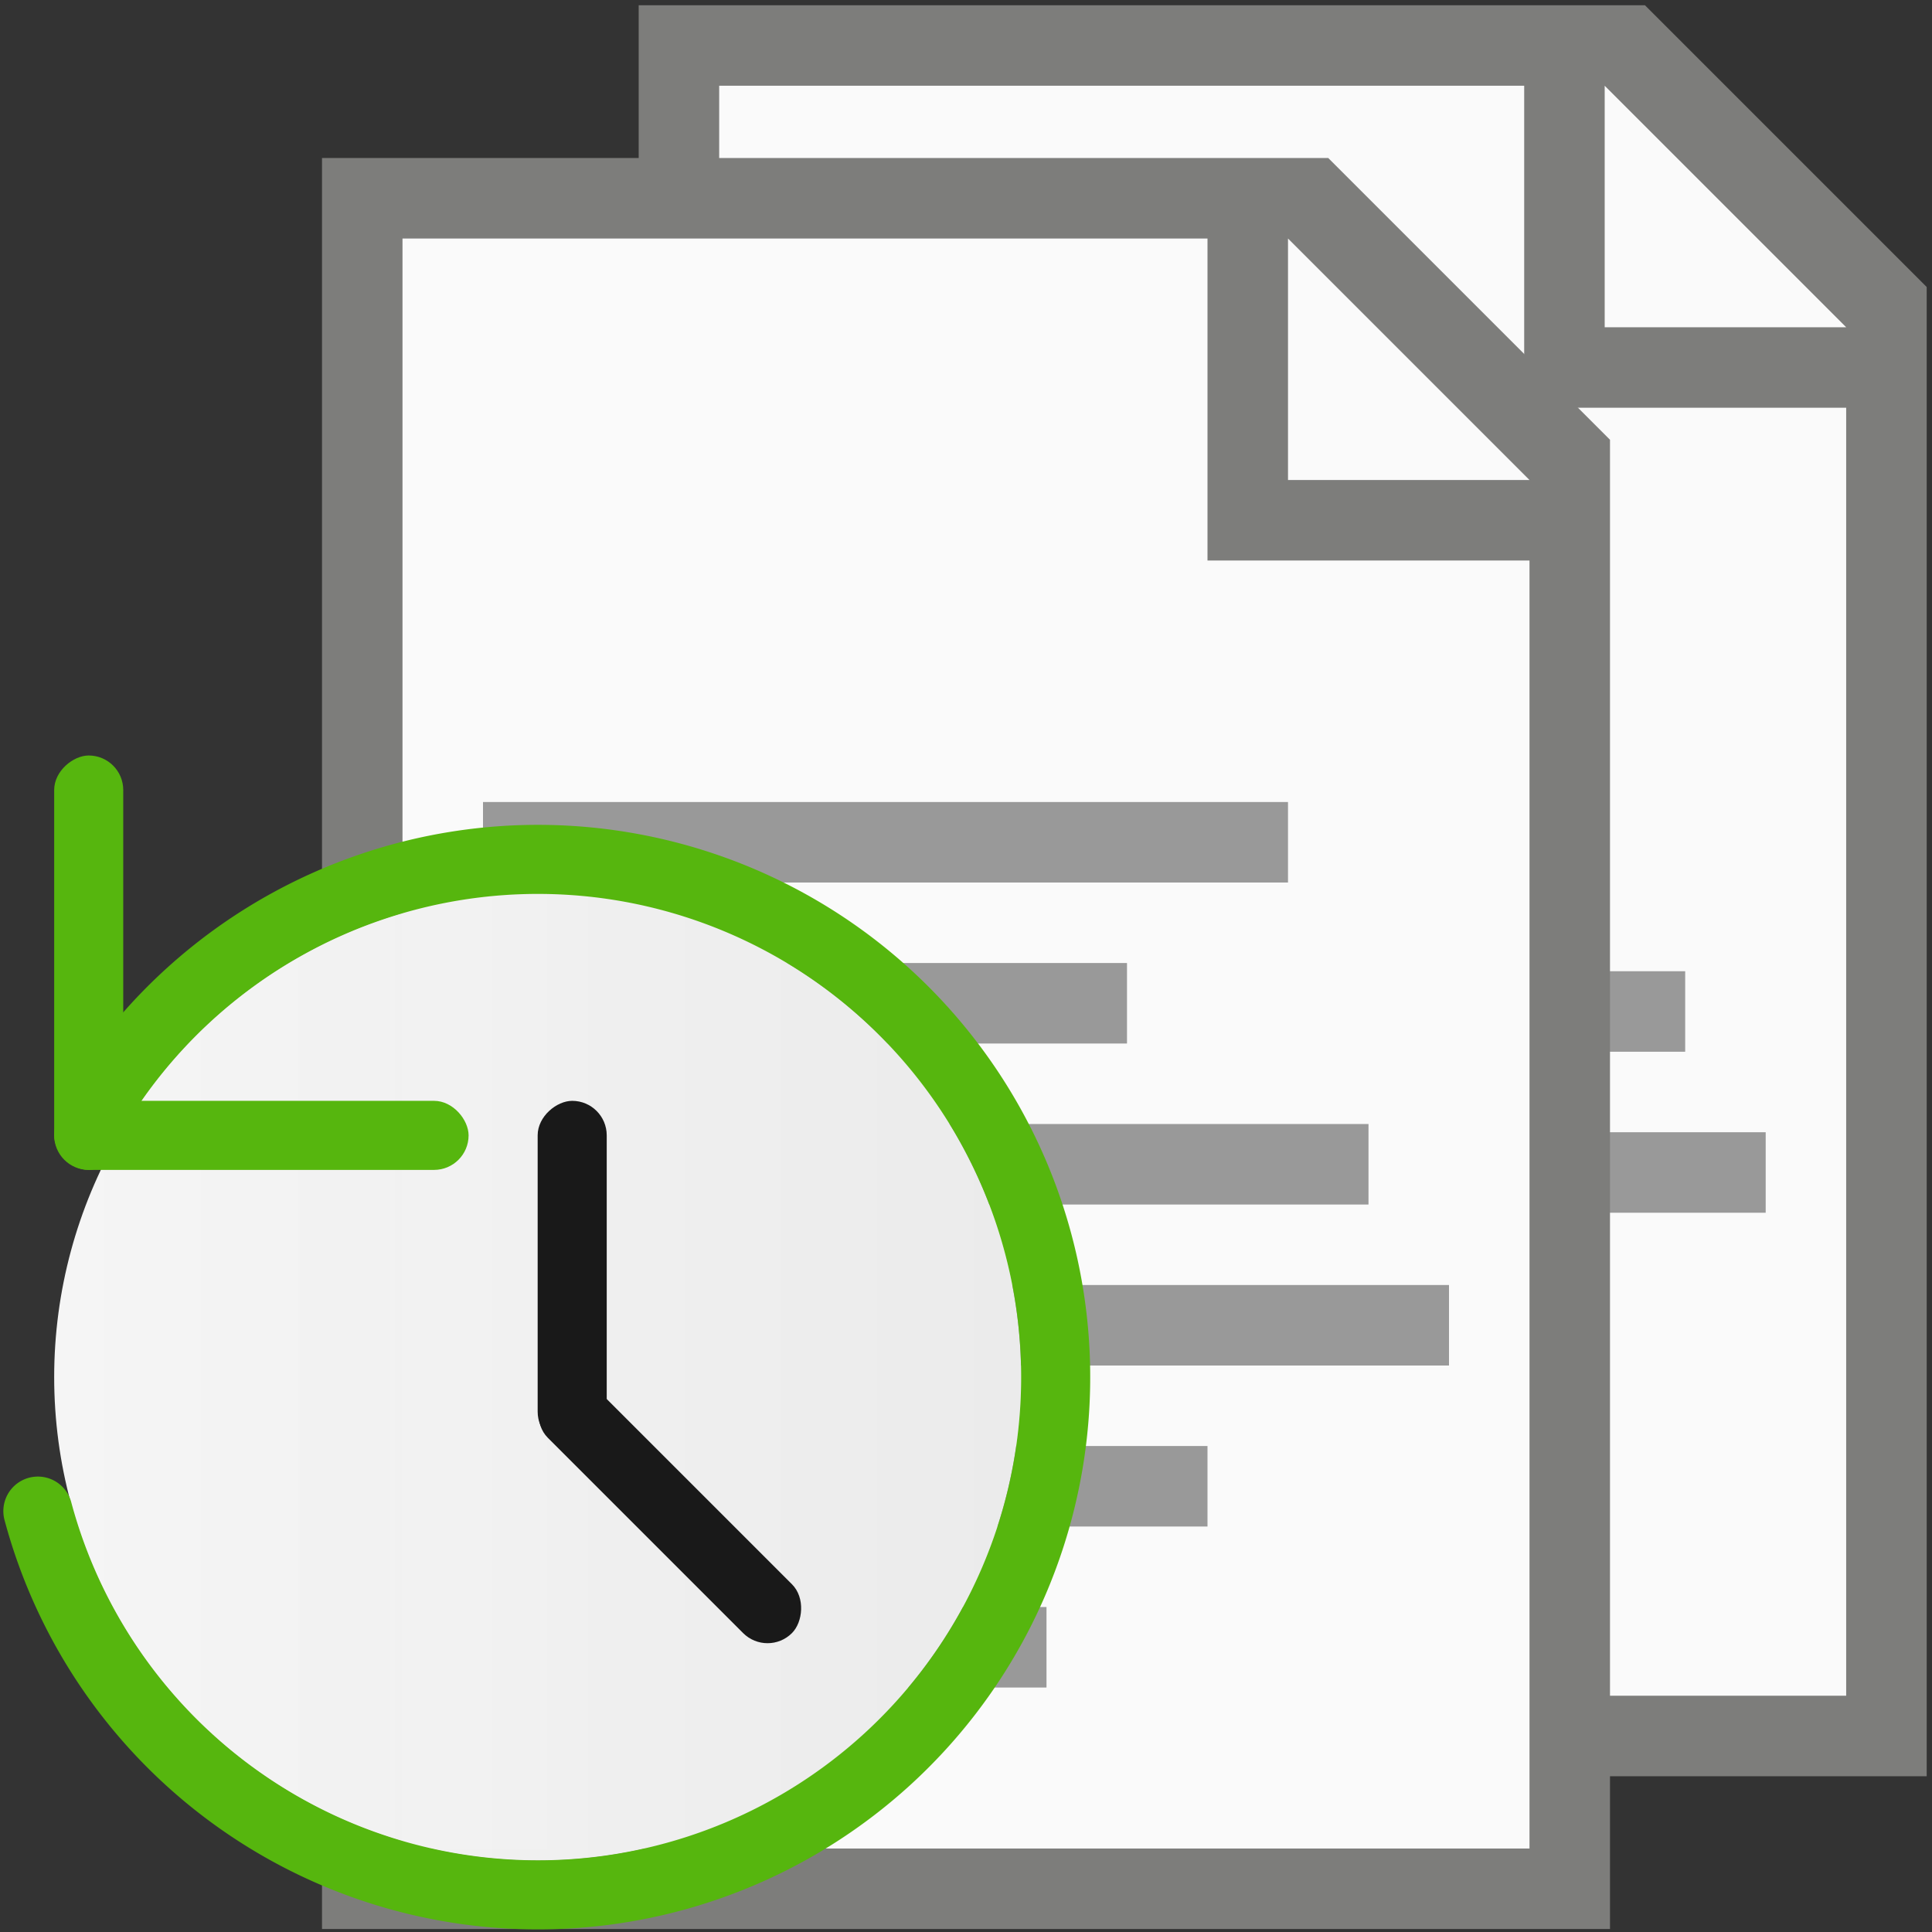 <?xml version="1.0" encoding="UTF-8" standalone="no"?>
<!-- Created with Inkscape (http://www.inkscape.org/) -->

<svg
   width="24"
   height="24"
   viewBox="0 0 24 24"
   version="1.1"
   id="svg5"
   inkscape:version="1.3.2 (091e20e, 2023-11-25)"
   sodipodi:docname="folder-recent.svg"
   xmlns:inkscape="http://www.inkscape.org/namespaces/inkscape"
   xmlns:sodipodi="http://sodipodi.sourceforge.net/DTD/sodipodi-0.dtd"
   xmlns:xlink="http://www.w3.org/1999/xlink"
   xmlns="http://www.w3.org/2000/svg"
   xmlns:svg="http://www.w3.org/2000/svg">
  <rect x="0" y="0" width="24" height="24" fill="#333333" stroke="none"/>
  <sodipodi:namedview
     id="namedview7"
     pagecolor="#ffffff"
     bordercolor="#000000"
     borderopacity="0.25"
     inkscape:showpageshadow="2"
     inkscape:pageopacity="0.0"
     inkscape:pagecheckerboard="0"
     inkscape:deskcolor="#d1d1d1"
     inkscape:document-units="px"
     showgrid="false"
     inkscape:zoom="8.4166668"
     inkscape:cx="-8.4950494"
     inkscape:cy="8.7326732"
     inkscape:window-width="1680"
     inkscape:window-height="994"
     inkscape:window-x="0"
     inkscape:window-y="25"
     inkscape:window-maximized="1"
     inkscape:current-layer="svg5" />
  <defs
     id="defs2">
    <linearGradient
       inkscape:collect="always"
       xlink:href="#linearGradient967"
       id="linearGradient970"
       x1="5"
       y1="11.5"
       x2="14"
       y2="11.5"
       gradientUnits="userSpaceOnUse"
       gradientTransform="matrix(0.778,0,0,0.778,4.611,2.556)" />
    <linearGradient
       inkscape:collect="always"
       id="linearGradient967">
      <stop
         style="stop-color:#f6f6f6;stop-opacity:0.996"
         offset="0"
         id="stop963" />
      <stop
         style="stop-color:#ebebeb;stop-opacity:1"
         offset="1"
         id="stop965" />
    </linearGradient>
  </defs>
  <path
     id="rect234-6"
     style="fill:#7d7d7b"
     d="M 7.934,0.065 H 20.434 l 3.5,3.5 V 22.065 H 7.934 Z"
     sodipodi:nodetypes="cccccc" />
  <path
     id="rect1746-2"
     style="fill:#fafafa"
     d="m 8.934,1.065 h 10 v 4 h 4 V 21.065 H 8.934 Z"
     sodipodi:nodetypes="ccccccc" />
  <path
     id="rect1800-9"
     style="fill:#fafafa;stroke-width:0.75"
     d="m 19.934,1.065 3,3 h -3 z"
     sodipodi:nodetypes="cccc" />
  <path
     id="rect3166-1"
     style="fill:#999999;fill-opacity:1;stroke-width:1.764;stroke-linecap:round;stroke-linejoin:round"
     d="M 9.934,8.065 V 9.065 H 19.934 V 8.065 Z m 0,2 v 1 h 8 v -1 z m 0,2 v 1 H 20.934 v -1 z m 0,2 v 1 H 21.934 v -1 z m 0,2 v 1 h 9 v -1 z m 0,2 v 1 h 7 v -1 z"
     sodipodi:nodetypes="cccccccccccccccccccccccccccccc" />
  <path
     id="rect234"
     style="fill:#7d7d7b"
     d="m 4,1.963 h 12.5 l 3.5,3.5 V 23.963 H 4 Z"
     sodipodi:nodetypes="cccccc" />
  <path
     id="rect1746"
     style="fill:#fafafa"
     d="m 5,2.963 h 10 v 4 h 4 V 22.963 H 5 Z"
     sodipodi:nodetypes="ccccccc" />
  <path
     id="rect1800"
     style="fill:#fafafa;stroke-width:0.75"
     d="m 16,2.963 3,3 h -3 z"
     sodipodi:nodetypes="cccc" />
  <path
     id="rect3166"
     style="fill:#999999;fill-opacity:1;stroke-width:1.764;stroke-linecap:round;stroke-linejoin:round"
     d="M 6,9.963 V 10.963 H 16 V 9.963 Z m 0,2 v 1 h 8 v -1 z m 0,2 v 1 h 11 v -1 z m 0,2 v 1 h 12 v -1 z m 0,2 v 1 h 9 v -1 z m 0,2 v 1 h 7 v -1 z"
     sodipodi:nodetypes="cccccccccccccccccccccccccccccc" />
  <g
     id="g16907"
     transform="matrix(1.716,0,0,1.716,-13.913,-2.627)">
    <circle
       style="fill:url(#linearGradient970);fill-opacity:1;stroke-width:0.778;stroke-linecap:round;stroke-linejoin:round"
       id="path881"
       cx="12"
       cy="11.5"
       r="3.5" />
    <path
       style="fill:none;fill-opacity:1;stroke:#56b60e;stroke-width:0.5;stroke-linecap:round;stroke-linejoin:round;stroke-miterlimit:4;stroke-dasharray:none;stroke-opacity:1"
       id="circle9301"
       sodipodi:type="arc"
       sodipodi:cx="12.001855"
       sodipodi:cy="11.50002"
       sodipodi:rx="3.7479603"
       sodipodi:ry="3.7479603"
       sodipodi:start="3.6994192"
       sodipodi:end="2.8797933"
       sodipodi:open="true"
       sodipodi:arc-type="arc"
       d="m 8.822,9.516 a 3.748,3.748 0 0 1 4.475,-1.533 3.748,3.748 0 0 1 2.412,4.07 3.748,3.748 0 0 1 -3.494,3.189 3.748,3.748 0 0 1 -3.833,-2.772" />
    <rect
       style="fill:#56b60e;fill-opacity:1;stroke:none;stroke-width:0.433;stroke-linecap:round;stroke-linejoin:round;stroke-opacity:1"
       id="rect14883"
       width="3"
       height="0.5"
       x="-10"
       y="8.5"
       ry="0.25"
       transform="rotate(-90)" />
    <rect
       style="fill:#56b60e;fill-opacity:1;stroke:none;stroke-width:0.433;stroke-linecap:round;stroke-linejoin:round;stroke-opacity:1"
       id="rect16202"
       width="3"
       height="0.5"
       x="8.5"
       y="9.5"
       ry="0.25" />
    <rect
       style="fill:#191919;fill-opacity:1;stroke:none;stroke-width:0.395;stroke-linecap:round;stroke-linejoin:round;stroke-opacity:1"
       id="rect16467"
       width="2.5"
       height="0.5"
       x="-12"
       y="12"
       ry="0.25"
       transform="rotate(-90)" />
    <rect
       style="fill:#191919;fill-opacity:1;stroke:none;stroke-width:0.395;stroke-linecap:round;stroke-linejoin:round;stroke-opacity:1"
       id="rect16797"
       width="2.5"
       height="0.5"
       x="-19.229"
       y="0.095"
       ry="0.25"
       transform="rotate(-135)" />
  </g>
</svg>
